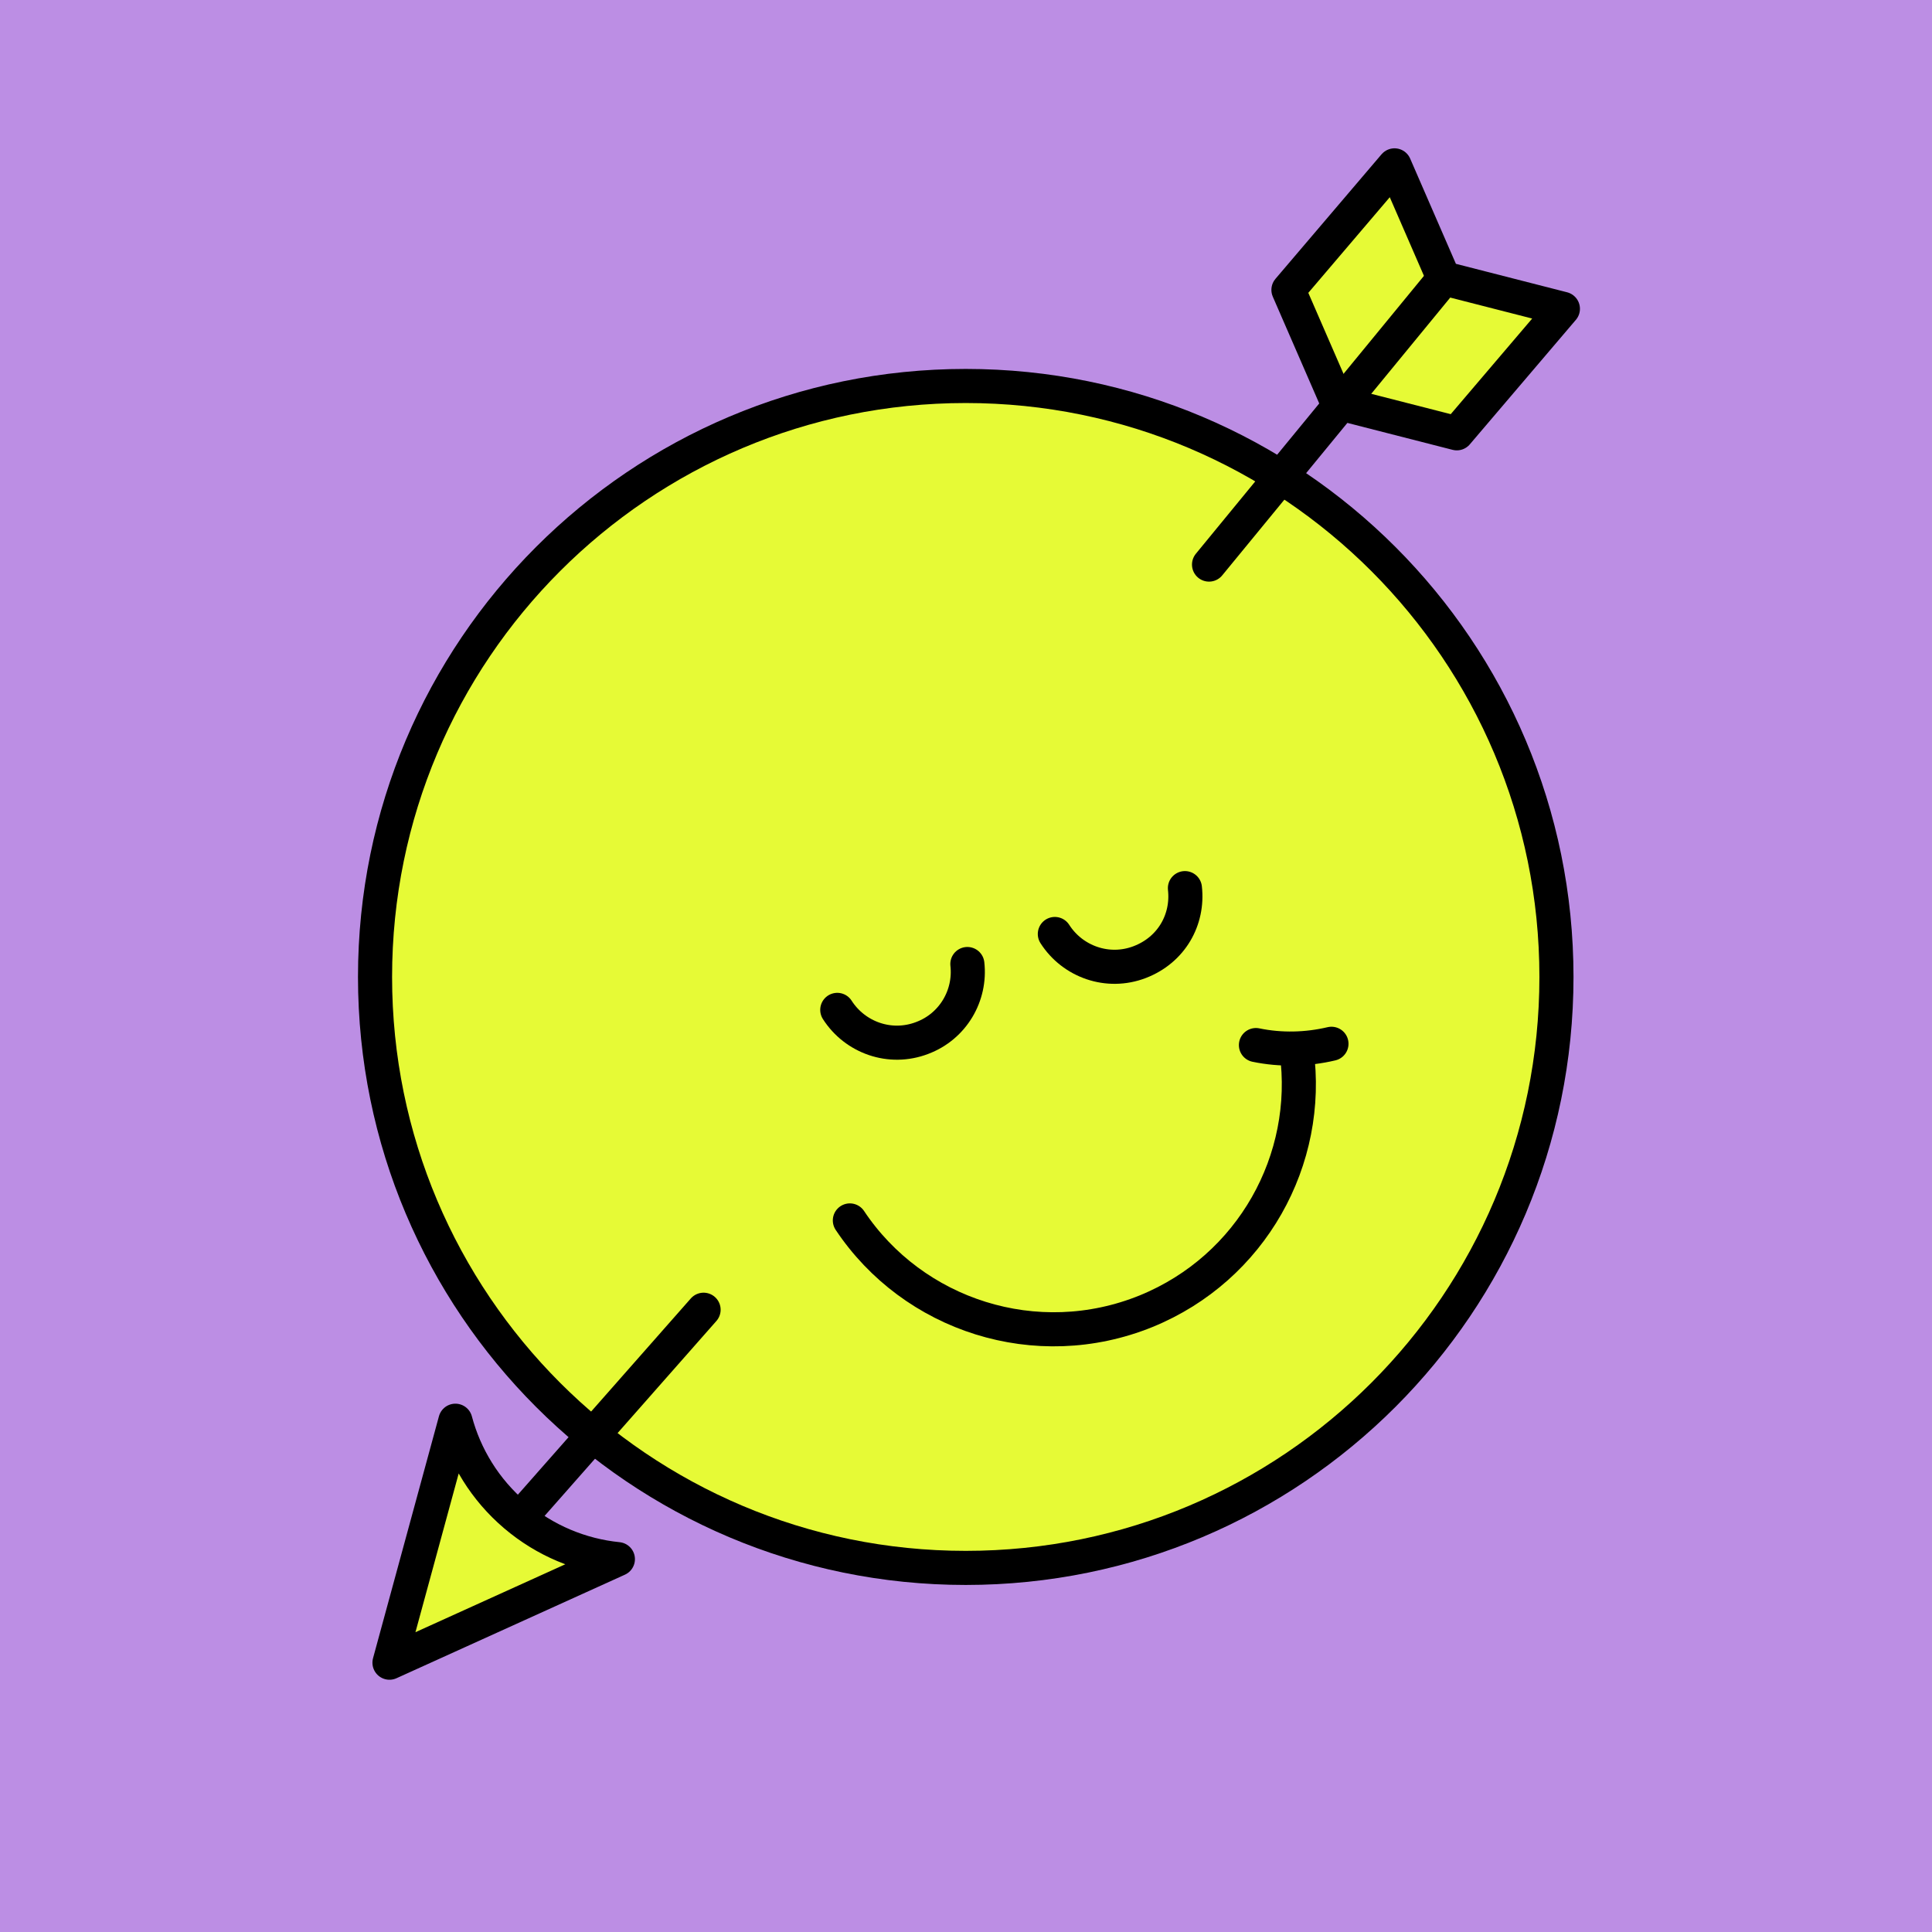 <svg width="170" height="170" viewBox="0 0 170 170" fill="none" xmlns="http://www.w3.org/2000/svg">
<rect width="170" height="170" fill="#BC8EE4"/>
<path d="M84.977 137.963C113.684 137.963 136.955 114.682 136.955 85.963C136.955 57.244 113.684 33.963 84.977 33.963C56.271 33.963 33 57.244 33 85.963C33 114.682 56.271 137.963 84.977 137.963Z" fill="#E6FA36" stroke="black" stroke-width="3" stroke-linecap="round" stroke-linejoin="round"/>
<path d="M74.781 107.388C80.348 115.742 91.198 119.294 100.855 115.372C110.171 111.565 115.397 102.017 114.09 92.498" fill="#E6FA36"/>
<path d="M74.781 107.388C80.348 115.742 91.198 119.294 100.855 115.372C110.171 111.565 115.397 102.017 114.09 92.498" stroke="black" stroke-width="3" stroke-linecap="round" stroke-linejoin="round"/>
<path d="M73.673 88.861C75.235 91.305 78.331 92.413 81.143 91.333C83.87 90.31 85.432 87.582 85.12 84.826" fill="#E6FA36"/>
<path d="M73.673 88.861C75.235 91.305 78.331 92.413 81.143 91.333C83.87 90.31 85.432 87.582 85.12 84.826" stroke="black" stroke-width="3" stroke-linecap="round" stroke-linejoin="round"/>
<path d="M92.817 82.183C94.379 84.627 97.475 85.735 100.287 84.656C103.099 83.576 104.575 80.905 104.263 78.148" fill="#E6FA36"/>
<path d="M92.817 82.183C94.379 84.627 97.475 85.735 100.287 84.656C103.099 83.576 104.575 80.905 104.263 78.148" stroke="black" stroke-width="3" stroke-linecap="round" stroke-linejoin="round"/>
<path d="M117.158 91.844C114.999 92.355 112.699 92.412 110.512 91.957Z" fill="#E6FA36"/>
<path d="M117.158 91.844C114.999 92.355 112.699 92.412 110.512 91.957" stroke="black" stroke-width="3" stroke-linecap="round" stroke-linejoin="round"/>
<path d="M127.025 24.486L137.522 27.172L137.492 27.206L128.188 38.128L117.692 35.443L113.372 25.508L122.676 14.585L122.706 14.551L127.025 24.486Z" fill="#E6FA36" stroke="black" stroke-width="3" stroke-linecap="round" stroke-linejoin="round"/>
<path d="M106.385 49.678L127.065 24.483" stroke="black" stroke-width="3" stroke-linecap="round" stroke-linejoin="round"/>
<path d="M46.217 133.051L61.91 115.246" stroke="black" stroke-width="3" stroke-linecap="round" stroke-linejoin="round"/>
<path d="M54.369 137.192C51.148 136.867 47.982 135.592 45.324 133.328C42.667 131.064 40.904 128.141 40.071 125.012L34.271 146.303L54.369 137.192Z" fill="#E6FA36" stroke="black" stroke-width="3" stroke-linecap="round" stroke-linejoin="round"/>
</svg>
